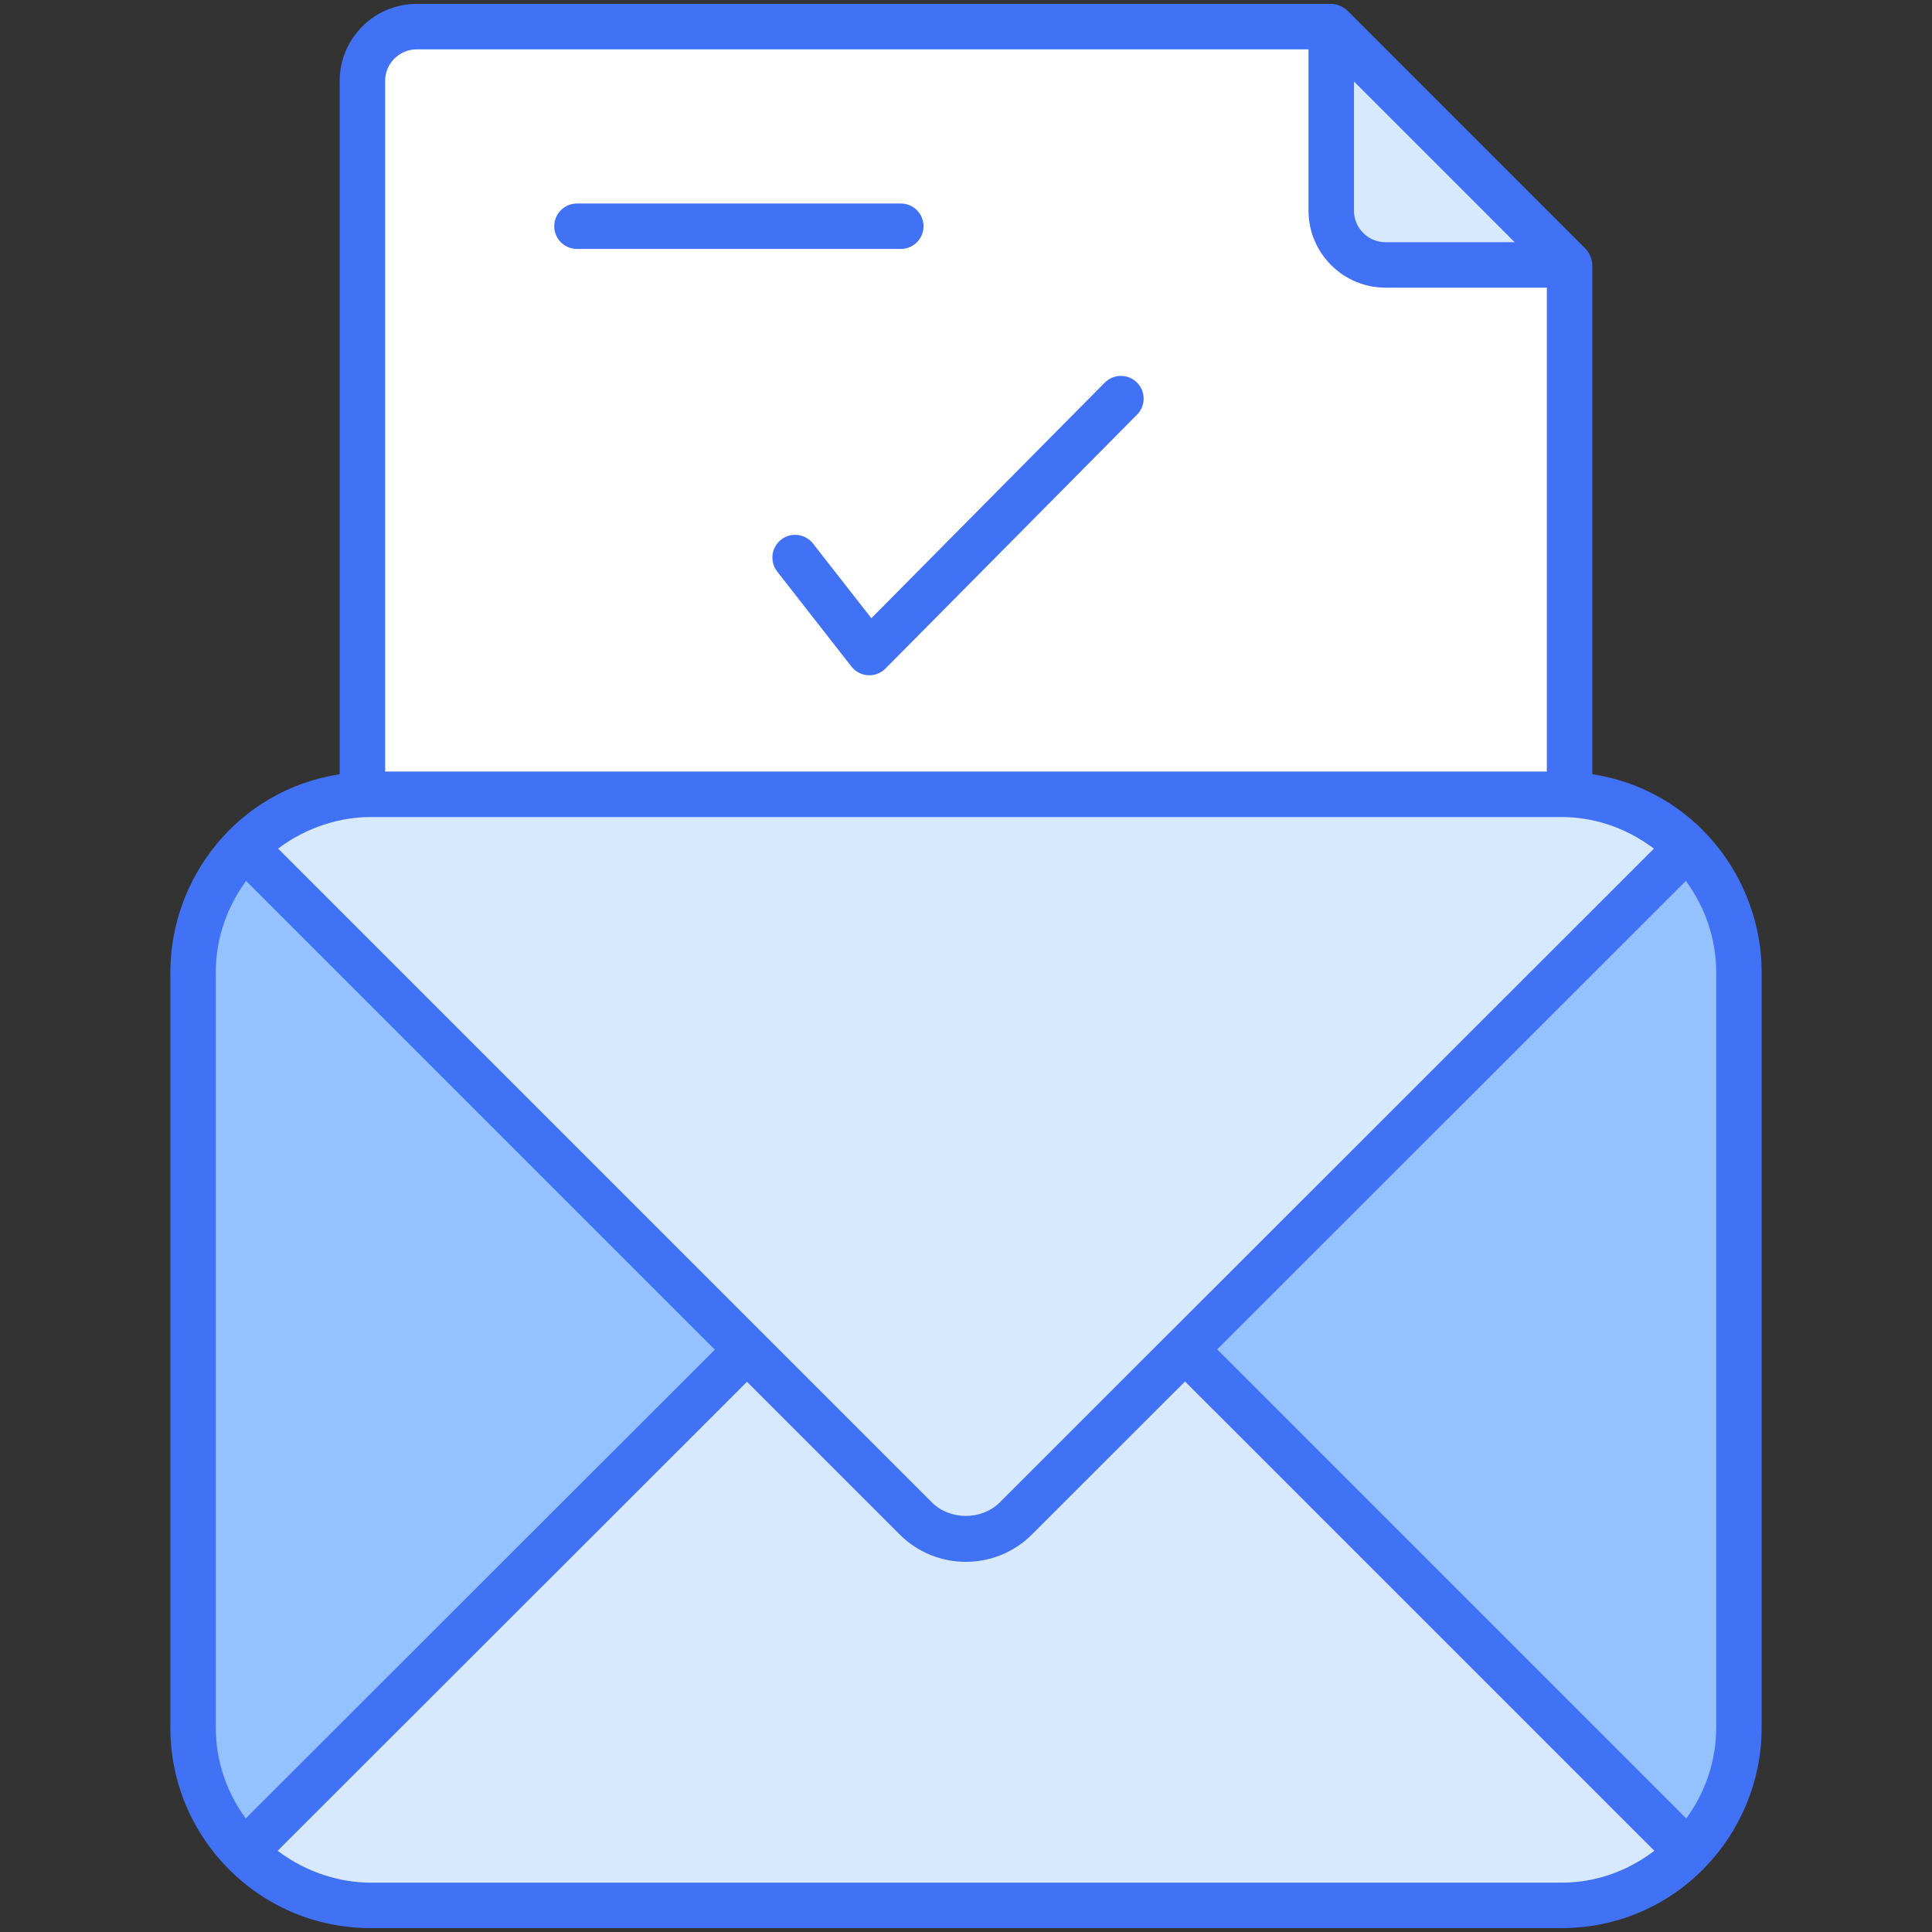 <svg width="512" height="512" viewBox="0 0 512 512" fill="none" xmlns="http://www.w3.org/2000/svg">
<rect x="0" y="0" width="512" height="512" fill="#333333" stroke="none"/>
<path d="M460.833 257.675V457.867C460.833 483.895 439.781 504.948 413.752 504.948H98.249C72.316 504.948 51.167 483.896 51.167 457.867V257.675C51.167 231.647 72.316 210.497 98.249 210.497H413.751C439.78 210.498 460.833 231.647 460.833 257.675Z" fill="#94C1FF"/>
<path d="M447.244 224.47L314.038 357.58L269.227 402.391C261.896 409.722 250.009 409.722 242.678 402.391L64.756 224.47C73.368 215.857 85.234 210.498 98.249 210.498H413.751C426.861 210.498 438.727 215.857 447.244 224.47Z" fill="#D7E9FF"/>
<path d="M447.34 490.881C438.823 499.589 426.861 504.948 413.751 504.948H98.249C85.139 504.948 73.272 499.59 64.66 490.881L197.961 357.676L242.677 402.391C250.008 409.722 261.895 409.722 269.226 402.391L314.037 357.58L447.34 490.881Z" fill="#D7E9FF"/>
<path d="M415.952 70.211V210.593C415.283 210.497 414.517 210.497 413.751 210.497H98.249C97.483 210.497 96.813 210.497 96.048 210.593V21.434C96.048 13.491 102.487 7.052 110.43 7.052H352.795L415.952 70.211Z" fill="white"/>
<path d="M415.952 70.211H367.176C359.233 70.211 352.794 63.772 352.794 55.829V7.053L415.952 70.211Z" fill="#D7E9FF"/>
<path d="M98.247 510.97H413.753C444.136 510.97 466.857 486.154 466.857 457.866V257.674C466.857 232.701 448.968 209.329 421.975 205.167V70.211C421.975 69.026 421.342 67.084 420.21 65.953L357.053 2.794C355.971 1.71 354.159 1.029 352.795 1.029H110.43C99.18 1.029 90.024 10.181 90.024 21.435V205.173C62.758 209.419 45.142 232.941 45.142 257.674V457.866C45.143 486.926 68.647 510.97 98.247 510.97ZM98.251 498.925C90.227 498.925 81.221 496.275 73.583 490.479L197.963 366.193L238.418 406.648C248.088 416.318 263.815 416.325 273.485 406.648L314.048 366.109L438.422 490.479C430.652 496.366 422.118 498.925 413.754 498.925H98.251ZM98.251 216.522H413.753C421.948 216.522 430.582 219.069 438.302 224.891L309.84 353.283C309.822 353.301 309.797 353.306 309.779 353.323L264.968 398.13C260.149 402.945 251.746 402.937 246.935 398.13L73.699 224.891C81.398 219.091 90.276 216.522 98.251 216.522ZM454.811 457.866C454.811 466.868 451.813 475.131 446.882 481.907L322.566 357.594L446.779 233.454C451.769 240.268 454.812 248.594 454.812 257.675V457.866H454.811ZM401.413 64.188H367.177C362.566 64.188 358.817 60.439 358.817 55.828V21.592L401.413 64.188ZM102.07 21.435C102.07 16.824 105.819 13.075 110.43 13.075H346.771V55.828C346.771 67.078 355.927 76.234 367.177 76.234H409.93V204.476H102.07V21.435ZM57.189 257.674C57.189 248.593 60.233 240.267 65.223 233.453L189.442 357.672L65.118 481.905C60.186 475.131 57.188 466.867 57.188 457.866L57.189 257.674Z" fill="#4172F6"/>
<path d="M244.746 59.953C244.745 58.356 244.111 56.824 242.981 55.695C241.852 54.565 240.32 53.931 238.723 53.93H152.908C149.583 53.93 146.885 56.628 146.885 59.953C146.885 63.278 149.583 65.976 152.908 65.976H238.723C240.32 65.976 241.852 65.341 242.981 64.212C244.111 63.082 244.745 61.55 244.746 59.953ZM292.777 101.4L230.917 163.833L215.46 144.051C213.405 141.432 209.621 140.961 207.006 143.016C206.383 143.503 205.862 144.108 205.472 144.797C205.083 145.485 204.833 146.244 204.737 147.029C204.641 147.814 204.7 148.61 204.912 149.372C205.124 150.134 205.484 150.847 205.971 151.47L225.636 176.64C226.199 177.361 226.919 177.944 227.741 178.345C228.564 178.746 229.466 178.954 230.381 178.954C231.177 178.954 231.964 178.797 232.699 178.491C233.433 178.184 234.099 177.736 234.659 177.17L301.335 109.879C301.892 109.317 302.333 108.652 302.632 107.919C302.931 107.187 303.084 106.404 303.08 105.613C303.076 104.822 302.917 104.039 302.611 103.31C302.305 102.581 301.858 101.919 301.296 101.362C300.734 100.805 300.068 100.364 299.336 100.065C298.604 99.765 297.82 99.612 297.029 99.616C296.238 99.62 295.455 99.779 294.725 100.085C293.996 100.391 293.334 100.838 292.777 101.4Z" fill="#4172F6"/>
</svg>
